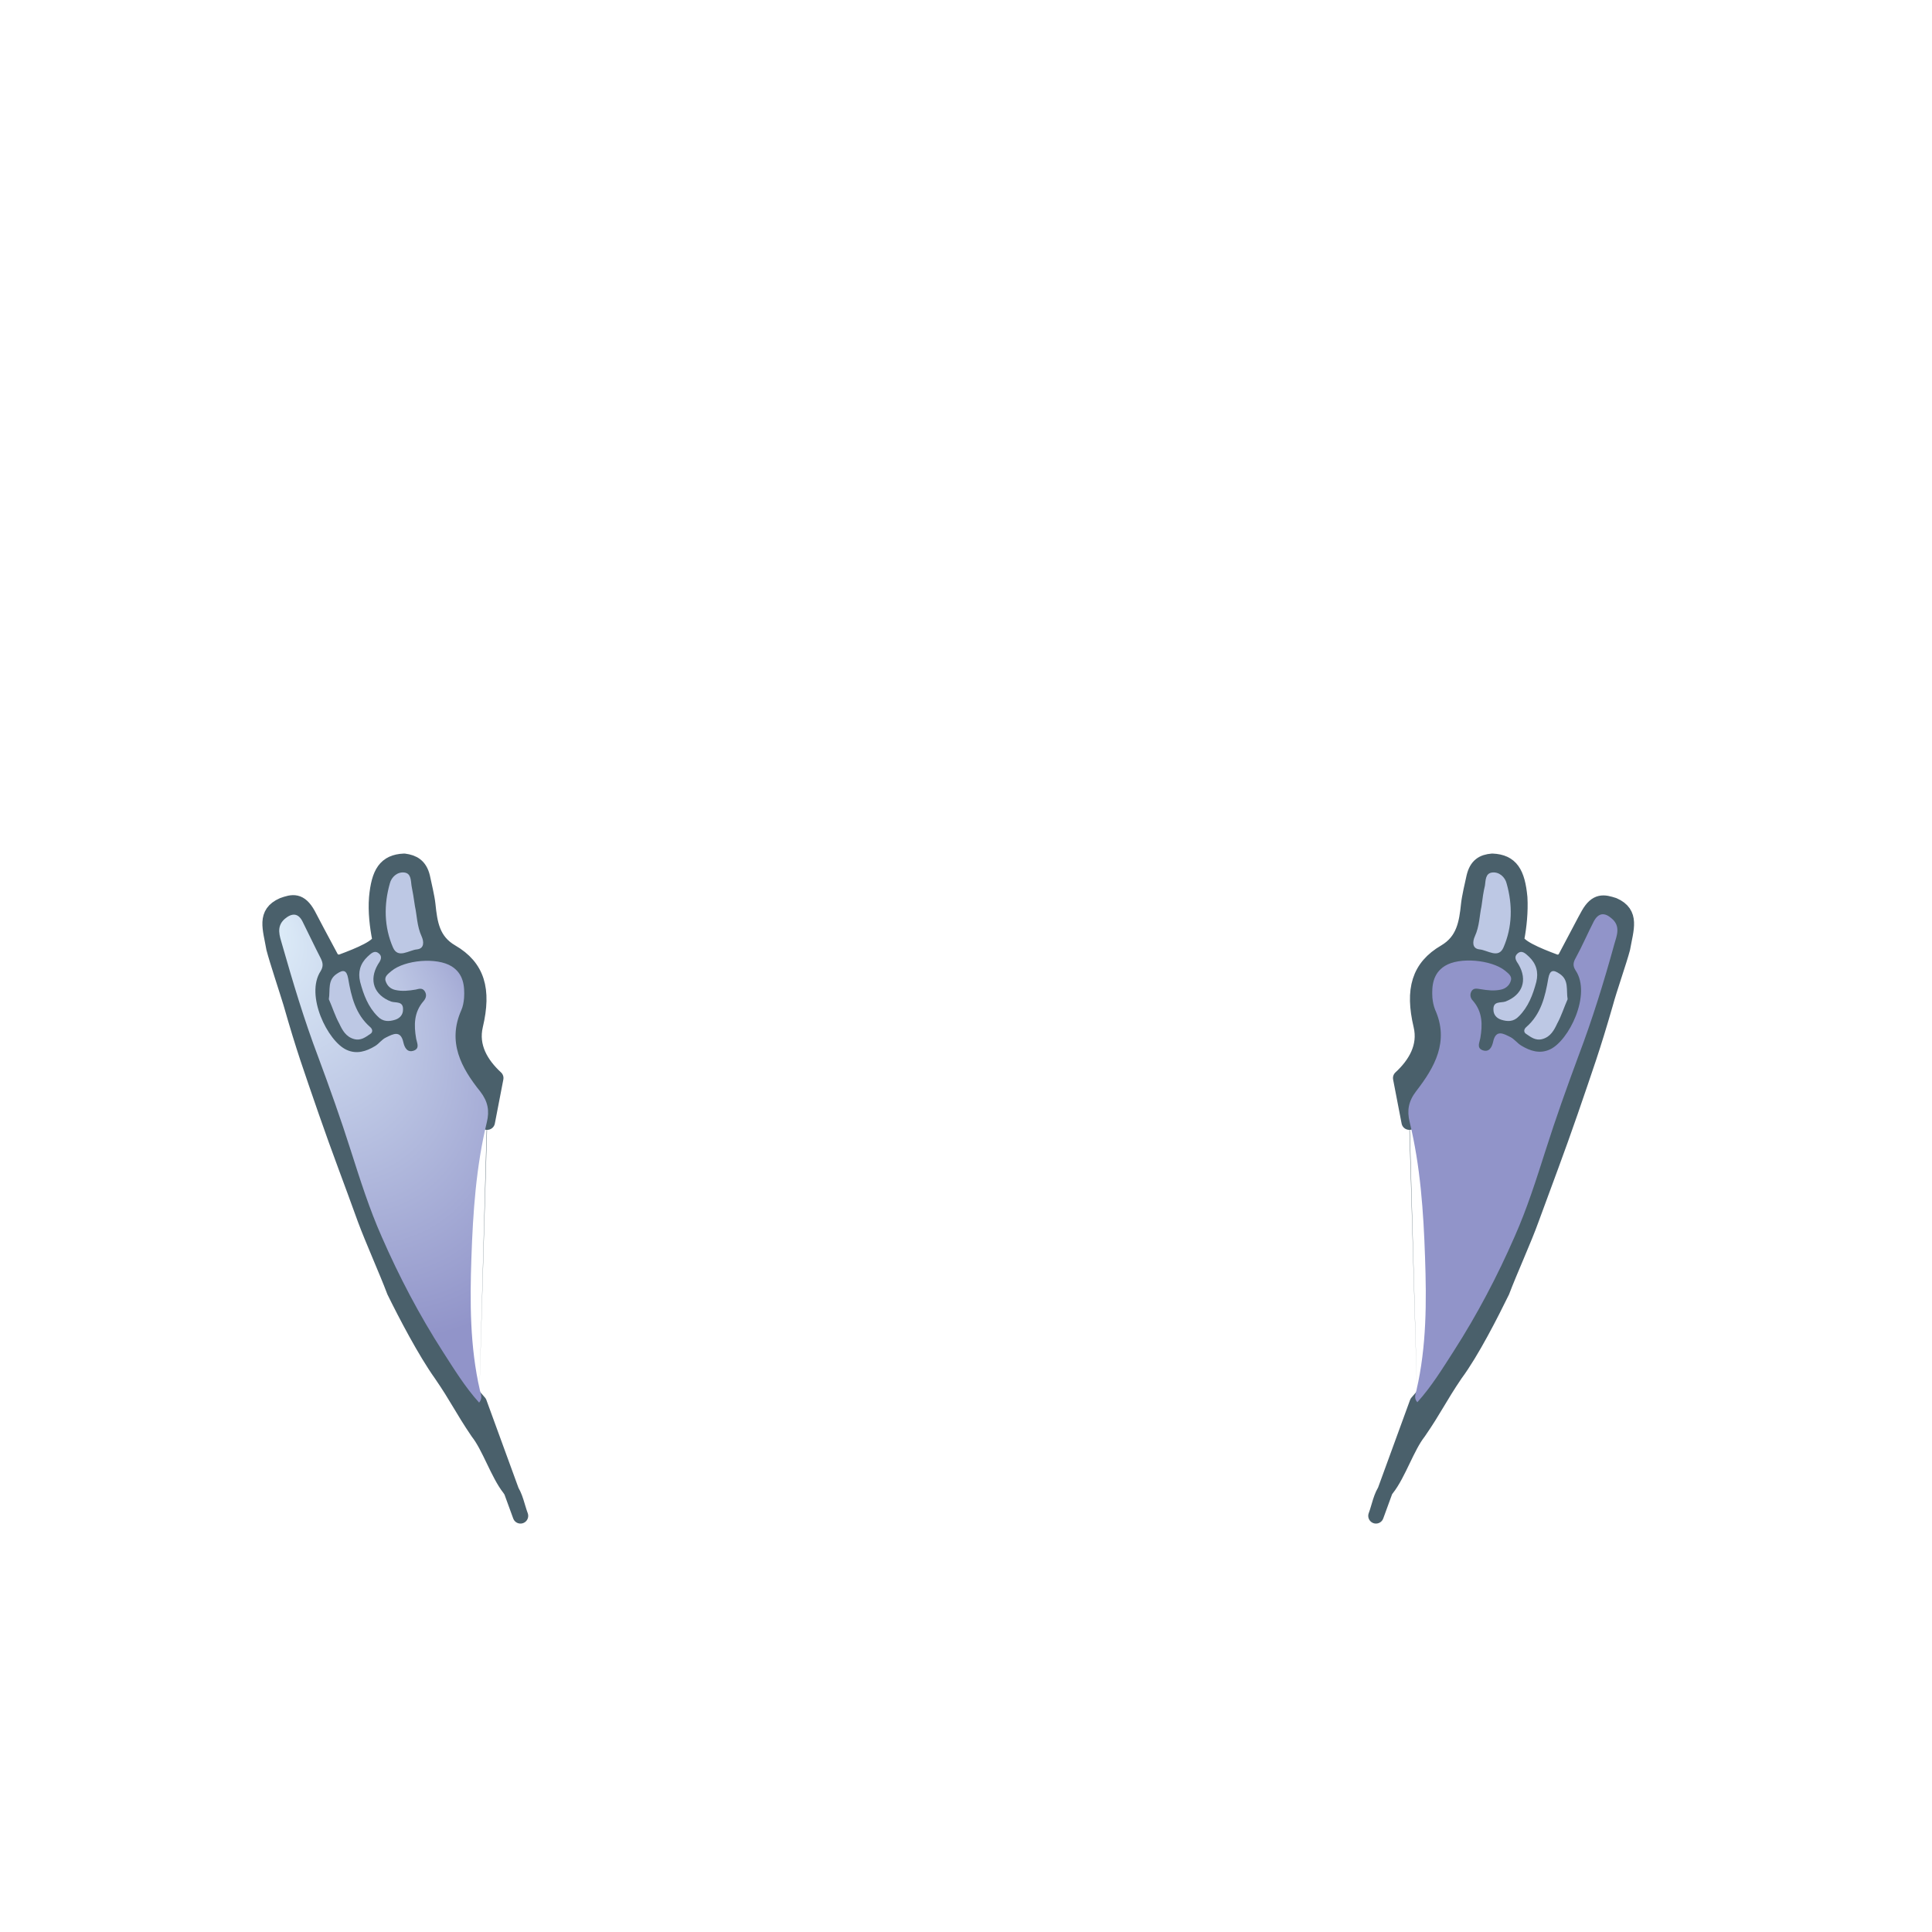 <?xml version="1.0" encoding="utf-8"?>
<!-- Generator: Adobe Illustrator 19.1.0, SVG Export Plug-In . SVG Version: 6.00 Build 0)  -->
<svg version="1.1" xmlns="http://www.w3.org/2000/svg" xmlns:xlink="http://www.w3.org/1999/xlink" x="0px" y="0px" width="500px"
	 height="500px" viewBox="0 0 500 500" style="enable-background:new 0 0 500 500;" xml:space="preserve">
<g id="Layer_3" style="display:none;">
	<path style="display:inline;fill:#CA000B;" d="M902.4-357.7c0.5-0.8,1.2-1,2.1-0.9l0,0c-0.4,0.8-1.1,1-1.9,1.1
		C902.5-357.6,902.4-357.7,902.4-357.7z"/>
	<path style="display:inline;fill:#CA000B;" d="M789.4-357.7c-0.3,0.3-0.6,0.7-1,1c0,0,0,0,0,0C788.8-357,789.1-357.3,789.4-357.7
		L789.4-357.7z"/>
	<path style="display:inline;fill:#CA000B;" d="M789.5-357.6c0.1-0.1,0.1-0.3,0.2-0.4C789.6-357.9,789.5-357.8,789.5-357.6
		C789.4-357.7,789.5-357.6,789.5-357.6z"/>
	<path style="display:inline;fill:#CA000B;" d="M904.5-358.7c0.1-0.1,0.3-0.3,0.4-0.4c0,0.1,0,0.2-0.1,0.3
		C904.7-358.8,904.6-358.7,904.5-358.7C904.5-358.7,904.5-358.7,904.5-358.7z"/>
	<g style="display:inline;">
		<path style="fill:#4A606B;stroke:#4A606C;stroke-width:4;stroke-miterlimit:10;" d="M150,336.7l-7.7,39.5c0,3.5-5.7,10.4-7.2,8.5
			c-3-3.8-8.4-10.1-11.5-14c-4.2-6.2-5.3-8.9-9.5-15c-4.2-5.9-9.2-15.5-12.1-21.4c-2-5.3-5.6-13.3-7.6-18.7
			c-3.6-10-6.6-17.7-10.1-27.8c-4-11.6-5.7-16.2-9.1-28.1c-1-3.3-3.6-11.1-4.4-14.2c-0.9-5.2-2.5-9,2.3-11.1
			c2.5-0.9,4.4-1.4,6.5,2.4c0.5,1,3.9,7.4,5.9,11.1c0.5,1,1.8,1.5,2.9,1.1c4.3-1.6,10.3-4,9.8-6c-0.6-3-1.1-7-0.8-10.6
			c0.6-6.4,2.3-9.2,7.1-9.4c2.3,0.3,4,1.2,4.7,4.1c0.4,1.9,1.2,5.2,1.4,7.1c0.5,4.8,1.1,9.4,6.1,12.3c6.7,3.9,8.4,9.7,6.2,19
			c-1.3,5.5,1.1,11,4.9,14.5l-1.8,10.5 M127.7,295c0.7-2.9-1.3-9.8-3.3-12.4c-4.8-6.2-8.6-12.9-4.9-21.1c0.4-1,0.6-2.1,0.7-3.1
			c0.2-3.2-0.2-6.3-3.2-8.2c-3.8-2.4-12.1-1.6-15.6,1.2c-0.8,0.7-1.9,1.4-1.5,2.6c0.3,1.1,1.2,2,2.5,2.3c1.8,0.4,3.5,0.2,5.3-0.1
			c0.8-0.1,1.7-0.4,2.3,0.4c0.6,0.9,0.4,1.9-0.3,2.6c-2.5,2.9-2.5,6.2-1.9,9.7c0.2,1.1,1,2.5-0.6,3.1c-1.7,0.6-2.4-0.8-2.7-2.1
			c-0.7-3.4-2.7-2.2-4.5-1.3c-1,0.5-1.8,1.6-2.8,2.2c-2.3,1.4-4.8,2.2-7.4,1c-4.9-2.2-10.8-14.2-6.7-20.4c0.8-1.2,0.7-2.1,0-3.3
			c-1.7-3.1-3.1-6.4-4.7-9.5c-1.2-2.2-2.8-2.3-4.6-0.7c-2.4,2-1.3,4.5-0.7,6.6c2.7,9.8,5.7,19.5,9.3,29c3,8.1,5.9,16.2,8.5,24.4
			c2.4,7.5,4.8,15.1,8,22.3c4.5,10.3,9.7,20.2,15.8,29.7c2.9,4.5,5.7,9.1,9.4,13.2 M107.4,234.8c-0.3-2.2-0.6-3.8-0.9-5.5
			c-0.3-1.3-0.1-3.2-1.9-3.4c-1.8-0.2-3.3,1.2-3.7,2.8c-1.6,5.6-1.5,11.3,0.8,16.6c1.3,3.1,4.2,0.8,6.2,0.5c2-0.2,1.8-2.1,1.2-3.4
			C107.9,239.8,107.9,237,107.4,234.8z M85.1,258.7c0.9,2.1,1.6,4.3,2.7,6.4c0.9,1.6,1.8,3.4,3.8,4c1.8,0.5,3-0.5,4.2-1.3
			c0.7-0.4,0.6-1.2,0-1.8c-3.8-3.3-4.9-7.9-5.7-12.6c-0.3-2.1-1.2-2.2-2.9-1.2C84.7,253.8,85.5,256.3,85.1,258.7z M93.2,254.3
			c0.9,3.3,2.1,6.4,4.6,9c1.4,1.5,2.9,1.4,4.6,0.9c1.2-0.4,2-1.3,2-2.6c0.1-2.2-1.9-1.6-3.1-2.1c-4.4-1.7-5.8-5.5-3.4-9.6
			c0.6-1,1.3-1.9,0.3-2.8c-1.3-1.2-2.2,0-3,0.8C93.2,249.6,92.6,251.8,93.2,254.3z"/>
		
			<radialGradient id="SVGID_1_" cx="1123.193" cy="310.982" r="104.595" fx="1018.785" fy="317.231" gradientTransform="matrix(0.56 0.829 0.658 -0.445 -715.78 -481.243)" gradientUnits="userSpaceOnUse">
			<stop  offset="0.11" style="stop-color:#DBEAF7"/>
			<stop  offset="0.728" style="stop-color:#898B8D"/>
		</radialGradient>
		<path style="fill:url(#SVGID_1_);" d="M124,363.1c-3.7-4.1-6.5-8.7-9.4-13.2c-6.1-9.5-11.3-19.4-15.8-29.7
			c-3.2-7.2-5.6-14.8-8-22.3c-2.6-8.2-5.5-16.3-8.5-24.4c-3.6-9.5-6.5-19.2-9.3-29c-0.6-2.1-1.6-4.6,0.7-6.6
			c1.9-1.6,3.5-1.5,4.6,0.7c1.6,3.2,3.1,6.4,4.7,9.5c0.6,1.2,0.7,2.1,0,3.3c-4.1,6.2,1.8,18.2,6.7,20.4c2.6,1.2,5.1,0.4,7.4-1
			c1-0.6,1.7-1.7,2.8-2.2c1.8-0.9,3.8-2,4.5,1.3c0.3,1.3,1,2.7,2.7,2.1c1.6-0.6,0.8-2,0.6-3.1c-0.6-3.5-0.6-6.8,1.9-9.7
			c0.7-0.8,0.9-1.7,0.3-2.6c-0.6-0.9-1.5-0.6-2.3-0.4c-1.8,0.3-3.5,0.5-5.3,0.1c-1.3-0.3-2.1-1.1-2.5-2.3c-0.4-1.2,0.7-1.9,1.5-2.6
			c3.5-2.9,11.8-3.6,15.6-1.2c3,1.9,3.4,5,3.2,8.2c-0.1,1.1-0.3,2.2-0.7,3.1c-3.7,8.3,0,15,4.9,21.1c2,2.6,2.4,5,1.7,7.9
			c-2.8,11.5,15.8,25.1,15.3,36.8c-0.4,11.4-19.7,21.3-17.2,32.6C124.4,360.9,125,361.9,124,363.1z"/>
		<path style="fill:#CCDADD;" d="M107.4,234.8c0.5,2.2,0.5,5.1,1.7,7.7c0.6,1.3,0.8,3.2-1.2,3.4c-2.1,0.2-4.9,2.5-6.2-0.5
			c-2.3-5.3-2.4-11-0.8-16.6c0.4-1.6,1.9-3,3.7-2.8c1.8,0.2,1.7,2,1.9,3.4C106.8,230.9,107.1,232.6,107.4,234.8z"/>
		<path style="fill:#CCDADD;" d="M85.1,258.7c0.4-2.4-0.4-5,2.1-6.6c1.6-1.1,2.5-1,2.9,1.2c0.8,4.7,1.9,9.3,5.7,12.6
			c0.7,0.6,0.7,1.4,0,1.8c-1.2,0.8-2.4,1.8-4.2,1.3c-2.1-0.6-3-2.3-3.8-4C86.7,263,86,260.8,85.1,258.7z"/>
		<path style="fill:#CCDADD;" d="M93.2,254.3c-0.6-2.5,0-4.7,1.9-6.5c0.8-0.7,1.8-1.9,3-0.8c1,0.9,0.3,1.9-0.3,2.8
			c-2.4,4.1-1,7.9,3.4,9.6c1.2,0.4,3.2-0.2,3.1,2.1c0,1.3-0.8,2.2-2,2.6c-1.6,0.5-3.2,0.6-4.6-0.9C95.3,260.7,94.1,257.6,93.2,254.3
			z"/>
	</g>
	<g style="display:inline;">
		<path style="fill:#4A606B;stroke:#4A606C;stroke-width:4;stroke-miterlimit:10;" d="M365.6,290.5l-1.8-10.5
			c3.8-3.5,6.2-9,4.9-14.5c-2.2-9.3-0.5-15.1,6.2-19c4.9-2.9,5.6-7.5,6.1-12.3c0.2-1.9,1-5.3,1.4-7.1c0.7-3,2.3-3.9,4.7-4.1
			c4.8,0.2,6.5,3,7.1,9.4c0.2,3.6-0.2,7.5-0.8,10.6c-0.4,2,5.5,4.4,9.8,6c1.1,0.4,2.3,0,2.9-1.1c2-3.7,5.3-10.1,5.9-11.1
			c2.1-3.7,4-3.2,6.5-2.4c4.8,2.1,3.2,6,2.3,11.1c-0.8,3.1-3.5,10.8-4.4,14.2c-3.4,11.8-5.1,16.4-9.1,28.1
			c-3.5,10.1-6.4,17.7-10.1,27.8c-1.9,5.3-5.6,13.4-7.6,18.7c-2.9,5.9-7.8,15.6-12.1,21.4c-4.2,6.2-5.3,8.9-9.5,15
			c-3,3.8-8.4,10.1-11.5,14c-1.5,1.9-7.2-5-7.2-8.5l-7.7-39.5 M367.6,363.1c3.7-4.1,6.5-8.7,9.4-13.2c6.1-9.5,11.3-19.4,15.8-29.7
			c3.2-7.2,5.6-14.8,8-22.3c2.6-8.2,5.5-16.3,8.5-24.4c3.6-9.5,6.5-19.2,9.3-29c0.6-2.1,1.6-4.6-0.7-6.6c-1.9-1.6-3.5-1.5-4.6,0.7
			c-1.6,3.2-3.1,6.4-4.7,9.5c-0.6,1.2-0.7,2.1,0,3.3c4.1,6.2-1.8,18.2-6.7,20.4c-2.6,1.2-5.1,0.4-7.4-1c-1-0.6-1.7-1.7-2.8-2.2
			c-1.8-0.9-3.8-2-4.5,1.3c-0.3,1.3-1,2.7-2.7,2.1c-1.6-0.6-0.8-2-0.6-3.1c0.6-3.5,0.6-6.8-1.9-9.7c-0.7-0.8-0.9-1.7-0.3-2.6
			c0.6-0.9,1.5-0.6,2.3-0.4c1.8,0.3,3.5,0.5,5.3,0.1c1.3-0.3,2.1-1.1,2.5-2.3c0.4-1.2-0.7-1.9-1.5-2.6c-3.5-2.9-11.8-3.6-15.6-1.2
			c-3,1.9-3.4,5-3.2,8.2c0.1,1.1,0.3,2.2,0.7,3.1c3.7,8.3,0,15-4.9,21.1c-2,2.6-4,9.5-3.3,12.4 M382.4,242.5
			c-0.6,1.3-0.8,3.2,1.2,3.4c2.1,0.2,4.9,2.5,6.2-0.5c2.3-5.3,2.4-11,0.8-16.6c-0.4-1.6-1.9-3-3.7-2.8c-1.8,0.2-1.7,2-1.9,3.4
			c-0.3,1.6-0.5,3.3-0.9,5.5C383.7,237,383.7,239.8,382.4,242.5z M404.4,252.1c-1.6-1.1-2.5-1-2.9,1.2c-0.8,4.7-1.9,9.3-5.7,12.6
			c-0.7,0.6-0.7,1.4,0,1.8c1.2,0.8,2.4,1.8,4.2,1.3c2.1-0.6,3-2.3,3.8-4c1.1-2.1,1.8-4.3,2.7-6.4
			C406.1,256.3,406.9,253.8,404.4,252.1z M396.5,247.8c-0.8-0.7-1.8-1.9-3-0.8c-1,0.9-0.3,1.9,0.3,2.8c2.4,4.1,1,7.9-3.4,9.6
			c-1.2,0.4-3.2-0.2-3.1,2.1c0,1.3,0.8,2.2,2,2.6c1.6,0.5,3.2,0.6,4.6-0.9c2.4-2.6,3.7-5.7,4.6-9
			C399.1,251.8,398.4,249.6,396.5,247.8z"/>
		
			<radialGradient id="SVGID_2_" cx="1394.943" cy="310.982" r="104.595" fx="1290.535" fy="317.231" gradientTransform="matrix(-0.56 0.829 -0.658 -0.445 1359.577 -706.377)" gradientUnits="userSpaceOnUse">
			<stop  offset="0.11" style="stop-color:#DBEAF7"/>
			<stop  offset="0.728" style="stop-color:#898B8D"/>
		</radialGradient>
		<path style="fill:url(#SVGID_2_);" d="M367.4,359.9c2.6-11.3-16.7-21.1-17.2-32.6c-0.4-11.8,18.1-25.3,15.3-36.8
			c-0.7-2.9-0.3-5.3,1.7-7.9c4.8-6.2,8.6-12.9,4.9-21.1c-0.4-1-0.6-2.1-0.7-3.1c-0.2-3.2,0.2-6.3,3.2-8.2c3.8-2.4,12.1-1.6,15.6,1.2
			c0.8,0.7,1.9,1.4,1.5,2.6c-0.3,1.1-1.2,2-2.5,2.3c-1.8,0.4-3.5,0.2-5.3-0.1c-0.8-0.1-1.7-0.4-2.3,0.4c-0.6,0.9-0.4,1.9,0.3,2.6
			c2.5,2.9,2.5,6.2,1.9,9.7c-0.2,1.1-1,2.5,0.6,3.1c1.7,0.6,2.4-0.8,2.7-2.1c0.7-3.4,2.7-2.2,4.5-1.3c1,0.5,1.8,1.6,2.8,2.2
			c2.3,1.4,4.8,2.2,7.4,1c4.9-2.2,10.8-14.2,6.7-20.4c-0.8-1.2-0.7-2.1,0-3.3c1.7-3.1,3.1-6.4,4.7-9.5c1.2-2.2,2.8-2.3,4.6-0.7
			c2.4,2,1.3,4.5,0.7,6.6c-2.7,9.8-5.7,19.5-9.3,29c-3,8.1-5.9,16.2-8.5,24.4c-2.4,7.5-4.8,15.1-8,22.3
			c-4.5,10.3-9.7,20.2-15.8,29.7c-2.9,4.5-5.7,9.1-9.4,13.2C366.6,361.9,367.2,360.9,367.4,359.9z"/>
		<path style="fill:#CCDADD;" d="M384.2,234.8c-0.5,2.2-0.5,5.1-1.7,7.7c-0.6,1.3-0.8,3.2,1.2,3.4c2.1,0.2,4.9,2.5,6.2-0.5
			c2.3-5.3,2.4-11,0.8-16.6c-0.4-1.6-1.9-3-3.7-2.8c-1.8,0.2-1.7,2-1.9,3.4C384.8,230.9,384.5,232.6,384.2,234.8z"/>
		<path style="fill:#CCDADD;" d="M406.5,258.7c-0.4-2.4,0.4-5-2.1-6.6c-1.6-1.1-2.5-1-2.9,1.2c-0.8,4.7-1.9,9.3-5.7,12.6
			c-0.7,0.6-0.7,1.4,0,1.8c1.2,0.8,2.4,1.8,4.2,1.3c2.1-0.6,3-2.3,3.8-4C404.9,263,405.6,260.8,406.5,258.7z"/>
		<path style="fill:#CCDADD;" d="M398.4,254.3c0.6-2.5,0-4.7-1.9-6.5c-0.8-0.7-1.8-1.9-3-0.8c-1,0.9-0.3,1.9,0.3,2.8
			c2.4,4.1,1,7.9-3.4,9.6c-1.2,0.4-3.2-0.2-3.1,2.1c0,1.3,0.8,2.2,2,2.6c1.6,0.5,3.2,0.6,4.6-0.9
			C396.3,260.7,397.5,257.6,398.4,254.3z"/>
	</g>
</g>
<g id="Layer_6" style="display:none;">
	<g style="display:inline;">
		<path style="fill:#941D1F;stroke:#941E1F;stroke-width:4;stroke-miterlimit:10;" d="M365.7,288.9l-2.2-11.4
			c3.8-3.5,6.6-8.1,5.3-13.6c-2.2-9.3-0.5-15.1,6.2-19c4.9-2.9,5.6-7.5,6.1-12.3c0.2-1.9,1-5.3,1.4-7.1c0.7-3,2.3-3.9,4.7-4.1
			c4.8,0.2,6.5,3,7.1,9.4c0.2,3.6-0.2,7.5-0.8,10.6c-0.4,2,5.5,4.4,9.8,6c1.1,0.4,2.3,0,2.9-1.1c2-3.7,5.3-10.1,5.9-11.1
			c2.1-3.7,4-3.2,6.5-2.4c4.8,2.1,3.2,6,2.3,11.1c-0.8,3.1-3.5,10.8-4.4,14.2c-3.4,11.8-5.1,16.4-9.1,28.1
			c-3.5,10.1-6.4,17.7-10.1,27.8c-1.9,5.3-5.6,13.4-7.6,18.7c-2.9,5.9-7.8,15.6-12.1,21.4c-4.2,6.2-5.3,8.9-9.5,15
			c-3,3.8-5.2,10.8-8.2,14.6c-1.5,1.9-1.9,4.7-2.8,7.1l10.7-29.3 M367.8,361.5c3.6-4.1,6.5-8.7,9.4-13.2
			c6.1-9.5,11.3-19.4,15.8-29.7c3.2-7.2,5.6-14.8,8-22.3c2.6-8.2,5.5-16.3,8.5-24.4c3.6-9.5,6.5-19.2,9.3-29
			c0.6-2.1,1.6-4.6-0.7-6.6c-1.9-1.6-3.5-1.5-4.6,0.7c-1.6,3.2-3.1,6.4-4.7,9.5c-0.6,1.2-0.7,2.1,0,3.3c4.1,6.2-1.8,18.2-6.7,20.4
			c-2.6,1.2-5.1,0.4-7.4-1c-1-0.6-1.7-1.7-2.8-2.2c-1.8-0.9-3.8-2-4.5,1.3c-0.3,1.3-1,2.7-2.7,2.1c-1.6-0.6-0.8-2-0.6-3.1
			c0.6-3.5,0.6-6.8-1.9-9.7c-0.7-0.8-0.9-1.7-0.3-2.6c0.6-0.9,1.5-0.6,2.3-0.4c1.8,0.3,3.5,0.5,5.3,0.1c1.3-0.3,2.1-1.1,2.5-2.3
			c0.4-1.2-0.7-1.9-1.5-2.6c-3.5-2.9-11.8-3.6-15.6-1.2c-3,1.9-3.4,5-3.2,8.2c0.1,1.1,0.3,2.2,0.7,3.1c3.7,8.3,0,15-4.9,21.1
			c-2,2.6-2.4,5-1.7,7.9 M382.6,240.9c-0.6,1.3-0.8,3.2,1.2,3.4c2.1,0.2,4.9,2.5,6.2-0.5c2.3-5.3,2.4-11,0.8-16.6
			c-0.4-1.6-1.9-3-3.7-2.8c-1.8,0.2-1.7,2-1.9,3.4c-0.3,1.6-0.5,3.3-0.9,5.5C383.8,235.4,383.9,238.2,382.6,240.9z M404.6,250.5
			c-1.6-1.1-2.5-1-2.9,1.2c-0.8,4.7-1.9,9.3-5.7,12.6c-0.7,0.6-0.7,1.4,0,1.8c1.2,0.8,2.4,1.8,4.2,1.3c2.1-0.6,3-2.3,3.8-4
			c1.1-2.1,1.8-4.3,2.7-6.4C406.3,254.7,407,252.1,404.6,250.5z M396.7,246.2c-0.8-0.7-1.8-1.9-3-0.8c-1,0.9-0.3,1.9,0.3,2.8
			c2.4,4.1,1,7.9-3.4,9.6c-1.2,0.4-3.2-0.2-3.1,2.1c0,1.3,0.8,2.2,2,2.6c1.6,0.5,3.2,0.6,4.6-0.9c2.4-2.6,3.7-5.7,4.6-9
			C399.2,250.2,398.6,248,396.7,246.2z"/>
		
			<radialGradient id="SVGID_3_" cx="156.191" cy="309.366" r="95.426" fx="60.936" fy="315.068" gradientTransform="matrix(0.36 -0.933 0.741 0.286 98.436 366.729)" gradientUnits="userSpaceOnUse">
			<stop  offset="0.425" style="stop-color:#D82B28"/>
			<stop  offset="1" style="stop-color:#E2503F"/>
		</radialGradient>
		<path style="fill:url(#SVGID_3_);" d="M367.6,358.3c2.6-11.3,2.6-22.8,2.2-34.3c-0.4-11.8-1.2-23.6-4-35.1
			c-0.7-2.9-0.3-5.3,1.7-7.9c4.8-6.2,8.6-12.9,4.9-21.1c-0.4-1-0.6-2.1-0.7-3.1c-0.2-3.2,0.2-6.3,3.2-8.2c3.8-2.4,12.1-1.6,15.6,1.2
			c0.8,0.7,1.9,1.4,1.5,2.6c-0.3,1.1-1.2,2-2.5,2.3c-1.8,0.4-3.5,0.2-5.3-0.1c-0.8-0.1-1.7-0.4-2.3,0.4c-0.6,0.9-0.4,1.9,0.3,2.6
			c2.5,2.9,2.5,6.2,1.9,9.7c-0.2,1.1-1,2.5,0.6,3.1c1.7,0.6,2.4-0.8,2.7-2.1c0.7-3.4,2.7-2.2,4.5-1.3c1,0.5,1.8,1.6,2.8,2.2
			c2.3,1.4,4.8,2.2,7.4,1c4.9-2.2,10.8-14.2,6.7-20.4c-0.8-1.2-0.7-2.1,0-3.3c1.7-3.1,3.1-6.4,4.7-9.5c1.2-2.2,2.8-2.3,4.6-0.7
			c2.4,2,1.3,4.5,0.7,6.6c-2.7,9.8-5.7,19.5-9.3,29c-3,8.1-5.9,16.2-8.5,24.4c-2.4,7.5-4.8,15.1-8,22.3
			c-4.5,10.3-9.7,20.2-15.8,29.7c-2.9,4.5-5.7,9.1-9.4,13.2C366.8,360.3,367.4,359.2,367.6,358.3z"/>
		<path style="fill:#E4513F;" d="M384.4,233.2c-0.5,2.2-0.5,5.1-1.7,7.7c-0.6,1.3-0.8,3.2,1.2,3.4c2.1,0.2,4.9,2.5,6.2-0.5
			c2.3-5.3,2.4-11,0.8-16.6c-0.4-1.6-1.9-3-3.7-2.8c-1.8,0.2-1.7,2-1.9,3.4C384.9,229.3,384.7,231,384.4,233.2z"/>
		<path style="fill:#E4513F;" d="M406.7,257.1c-0.4-2.4,0.4-5-2.1-6.6c-1.6-1.1-2.5-1-2.9,1.2c-0.8,4.7-1.9,9.3-5.7,12.6
			c-0.7,0.6-0.7,1.4,0,1.8c1.2,0.8,2.4,1.8,4.2,1.3c2.1-0.6,3-2.3,3.8-4C405.1,261.4,405.8,259.2,406.7,257.1z"/>
		<path style="fill:#E4513F;" d="M398.6,252.7c0.6-2.5,0-4.7-1.9-6.5c-0.8-0.7-1.8-1.9-3-0.8c-1,0.9-0.3,1.9,0.3,2.8
			c2.4,4.1,1,7.9-3.4,9.6c-1.2,0.4-3.2-0.2-3.1,2.1c0,1.3,0.8,2.2,2,2.6c1.6,0.5,3.2,0.6,4.6-0.9C396.5,259.1,397.7,256,398.6,252.7
			z"/>
	</g>
</g>
<g id="Layer_7" style="display:none;">
	<g style="display:inline;">
		<path style="fill:#4A606B;stroke:#4A606B;stroke-width:4;stroke-linecap:round;stroke-linejoin:round;stroke-miterlimit:10;" d="
			M124,363l10.7,29.3c-0.9-2.4-1.3-5.1-2.8-7.1c-3-3.8-5.2-10.8-8.2-14.6c-4.2-6.2-5.3-8.9-9.5-15c-4.2-5.9-9.2-15.5-12.1-21.4
			c-2-5.3-5.6-13.3-7.6-18.7c-3.6-10-6.6-17.7-10.1-27.8c-4-11.6-5.7-16.2-9.1-28.1c-1-3.3-3.6-11.1-4.4-14.2
			c-0.9-5.2-2.5-9,2.3-11.1c2.5-0.9,4.4-1.4,6.5,2.4c0.5,1,3.9,7.4,5.9,11.1c0.5,1,1.8,1.5,2.9,1.1c4.3-1.6,10.3-4,9.8-6
			c-0.6-3-1.1-7-0.8-10.6c0.6-6.4,2.3-9.2,7.1-9.4c2.3,0.3,4,1.2,4.7,4.1c0.4,1.9,1.2,5.2,1.4,7.1c0.5,4.8,1.1,9.4,6.1,12.3
			c6.7,3.9,8.4,9.7,6.2,19c-1.3,5.5,1.5,10.1,5.3,13.6l-2.2,11.4 M126,290.4c0.7-2.9,0.3-5.3-1.7-7.9c-4.8-6.2-8.6-12.9-4.9-21.1
			c0.4-1,0.6-2.1,0.7-3.1c0.2-3.2-0.2-6.3-3.2-8.2c-3.8-2.4-12.1-1.6-15.6,1.2c-0.8,0.7-1.9,1.4-1.5,2.6c0.3,1.1,1.2,2,2.5,2.3
			c1.8,0.4,3.5,0.2,5.3-0.1c0.8-0.1,1.7-0.4,2.3,0.4c0.6,0.9,0.4,1.9-0.3,2.6c-2.5,2.9-2.5,6.2-1.9,9.7c0.2,1.1,1,2.5-0.6,3.1
			c-1.7,0.6-2.4-0.8-2.7-2.1c-0.7-3.4-2.7-2.2-4.5-1.3c-1,0.5-1.8,1.6-2.8,2.2c-2.3,1.4-4.8,2.2-7.4,1c-4.9-2.2-10.8-14.2-6.7-20.4
			c0.8-1.2,0.7-2.1,0-3.3c-1.7-3.1-3.1-6.4-4.7-9.5c-1.2-2.2-2.8-2.3-4.6-0.7c-2.4,2-1.3,4.5-0.7,6.6c2.7,9.8,5.7,19.5,9.3,29
			c3,8.1,5.9,16.2,8.5,24.4c2.4,7.5,4.8,15.1,8,22.3c4.5,10.3,9.7,20.2,15.8,29.7c2.9,4.5,5.7,9.1,9.4,13.2 M107.4,234.6
			c-0.3-2.2-0.6-3.8-0.9-5.5c-0.3-1.3-0.1-3.2-1.9-3.4c-1.8-0.2-3.3,1.2-3.7,2.8c-1.6,5.6-1.5,11.3,0.8,16.6
			c1.3,3.1,4.2,0.8,6.2,0.5c2-0.2,1.8-2.1,1.2-3.4C107.9,239.7,107.9,236.8,107.4,234.6z M85.1,258.6c0.9,2.1,1.6,4.3,2.7,6.4
			c0.9,1.6,1.8,3.4,3.8,4c1.8,0.5,3-0.5,4.2-1.3c0.7-0.4,0.6-1.2,0-1.8c-3.8-3.3-4.9-7.9-5.7-12.6c-0.3-2.1-1.2-2.2-2.9-1.2
			C84.7,253.6,85.5,256.1,85.1,258.6z M93.2,254.1c0.9,3.3,2.1,6.4,4.6,9c1.4,1.5,2.9,1.4,4.6,0.9c1.2-0.4,2-1.3,2-2.6
			c0.1-2.2-1.9-1.6-3.1-2.1c-4.4-1.7-5.8-5.5-3.4-9.6c0.6-1,1.3-1.9,0.3-2.8c-1.3-1.2-2.2,0-3,0.8C93.2,249.4,92.6,251.6,93.2,254.1
			z"/>
		
			<radialGradient id="SVGID_4_" cx="1133.083" cy="310.81" r="95.426" fx="1037.828" fy="316.511" gradientTransform="matrix(0.56 0.829 0.658 -0.445 -731.096 -489.686)" gradientUnits="userSpaceOnUse">
			<stop  offset="0.123" style="stop-color:#EBF7FD"/>
			<stop  offset="0.718" style="stop-color:#48C7F4"/>
		</radialGradient>
		<path style="fill:url(#SVGID_4_);" d="M124,363c-3.7-4.1-6.5-8.7-9.4-13.2c-6.1-9.5-11.3-19.4-15.8-29.7c-3.2-7.2-5.6-14.8-8-22.3
			c-2.6-8.2-5.5-16.3-8.5-24.4c-3.6-9.5-6.5-19.2-9.3-29c-0.6-2.1-1.6-4.6,0.7-6.6c1.9-1.6,3.5-1.5,4.6,0.7c1.6,3.2,3.1,6.4,4.7,9.5
			c0.6,1.2,0.7,2.1,0,3.3c-4.1,6.2,1.8,18.2,6.7,20.4c2.6,1.2,5.1,0.4,7.4-1c1-0.6,1.7-1.7,2.8-2.2c1.8-0.9,3.8-2,4.5,1.3
			c0.3,1.3,1,2.7,2.7,2.1c1.6-0.6,0.8-2,0.6-3.1c-0.6-3.5-0.6-6.8,1.9-9.7c0.7-0.8,0.9-1.7,0.3-2.6c-0.6-0.9-1.5-0.6-2.3-0.4
			c-1.8,0.3-3.5,0.5-5.3,0.1c-1.3-0.3-2.1-1.1-2.5-2.3c-0.4-1.2,0.7-1.9,1.5-2.6c3.5-2.9,11.8-3.6,15.6-1.2c3,1.9,3.4,5,3.2,8.2
			c-0.1,1.1-0.3,2.2-0.7,3.1c-3.7,8.3,0,15,4.9,21.1c2,2.6,2.4,5,1.7,7.9c-2.8,11.5-3.6,23.4-4,35.1c-0.4,11.4-0.4,23,2.2,34.3
			C124.4,360.7,125,361.8,124,363z"/>
		<path style="fill:#C9EAF7;" d="M107.4,234.6c0.5,2.2,0.5,5.1,1.7,7.7c0.6,1.3,0.8,3.2-1.2,3.4c-2.1,0.2-4.9,2.5-6.2-0.5
			c-2.3-5.3-2.4-11-0.8-16.6c0.4-1.6,1.9-3,3.7-2.8c1.8,0.2,1.7,2,1.9,3.4C106.8,230.8,107.1,232.4,107.4,234.6z"/>
		<path style="fill:#C9EAF7;" d="M85.1,258.6c0.4-2.4-0.4-5,2.1-6.6c1.6-1.1,2.5-1,2.9,1.2c0.8,4.7,1.9,9.3,5.7,12.6
			c0.7,0.6,0.7,1.4,0,1.8c-1.2,0.8-2.4,1.8-4.2,1.3c-2.1-0.6-3-2.3-3.8-4C86.7,262.9,86,260.6,85.1,258.6z"/>
		<path style="fill:#C9EAF7;" d="M93.2,254.1c-0.6-2.5,0-4.7,1.9-6.5c0.8-0.7,1.8-1.9,3-0.8c1,0.9,0.3,1.9-0.3,2.8
			c-2.4,4.1-1,7.9,3.4,9.6c1.2,0.4,3.2-0.2,3.1,2.1c0,1.3-0.8,2.2-2,2.6c-1.6,0.5-3.2,0.6-4.6-0.9C95.3,260.6,94.1,257.5,93.2,254.1
			z"/>
	</g>
	<g style="display:inline;">
		<path style="fill:#4A606B;stroke:#4A606B;stroke-width:4;stroke-linecap:round;stroke-linejoin:round;stroke-miterlimit:10;" d="
			M365.5,290.4l-2.2-11.4c3.8-3.5,6.6-8.1,5.3-13.6c-2.2-9.3-0.5-15.1,6.2-19c4.9-2.9,5.6-7.5,6.1-12.3c0.2-1.9,1-5.3,1.4-7.1
			c0.7-3,2.3-3.9,4.7-4.1c4.8,0.2,6.5,3,7.1,9.4c0.2,3.6-0.2,7.5-0.8,10.6c-0.4,2,5.5,4.4,9.8,6c1.1,0.4,2.3,0,2.9-1.1
			c2-3.7,5.3-10.1,5.9-11.1c2.1-3.7,4-3.2,6.5-2.4c4.8,2.1,3.2,6,2.3,11.1c-0.8,3.1-3.5,10.8-4.4,14.2c-3.4,11.8-5.1,16.4-9.1,28.1
			c-3.5,10.1-6.4,17.7-10.1,27.8c-1.9,5.3-5.6,13.4-7.6,18.7c-2.9,5.9-7.8,15.6-12.1,21.4c-4.2,6.2-5.3,8.9-9.5,15
			c-3,3.8-5.2,10.8-8.2,14.6c-1.5,1.9-1.9,4.7-2.8,7.1l10.7-29.3 M367.5,363c3.7-4.1,6.5-8.7,9.4-13.2c6.1-9.5,11.3-19.4,15.8-29.7
			c3.2-7.2,5.6-14.8,8-22.3c2.6-8.2,5.5-16.3,8.5-24.4c3.6-9.5,6.5-19.2,9.3-29c0.6-2.1,1.6-4.6-0.7-6.6c-1.9-1.6-3.5-1.5-4.6,0.7
			c-1.6,3.2-3.1,6.4-4.7,9.5c-0.6,1.2-0.7,2.1,0,3.3c4.1,6.2-1.8,18.2-6.7,20.4c-2.6,1.2-5.1,0.4-7.4-1c-1-0.6-1.7-1.7-2.8-2.2
			c-1.8-0.9-3.8-2-4.5,1.3c-0.3,1.3-1,2.7-2.7,2.1c-1.6-0.6-0.8-2-0.6-3.1c0.6-3.5,0.6-6.8-1.9-9.7c-0.7-0.8-0.9-1.7-0.3-2.6
			c0.6-0.9,1.5-0.6,2.3-0.4c1.8,0.3,3.5,0.5,5.3,0.1c1.3-0.3,2.1-1.1,2.5-2.3c0.4-1.2-0.7-1.9-1.5-2.6c-3.5-2.9-11.8-3.6-15.6-1.2
			c-3,1.9-3.4,5-3.2,8.2c0.1,1.1,0.3,2.2,0.7,3.1c3.7,8.3,0,15-4.9,21.1c-2,2.6-2.4,5-1.7,7.9 M382.3,242.3
			c-0.6,1.3-0.8,3.2,1.2,3.4c2.1,0.2,4.9,2.5,6.2-0.5c2.3-5.3,2.4-11,0.8-16.6c-0.4-1.6-1.9-3-3.7-2.8c-1.8,0.2-1.7,2-1.9,3.4
			c-0.3,1.6-0.5,3.3-0.9,5.5C383.5,236.8,383.6,239.7,382.3,242.3z M404.3,252c-1.6-1.1-2.5-1-2.9,1.2c-0.8,4.7-1.9,9.3-5.7,12.6
			c-0.7,0.6-0.7,1.4,0,1.8c1.2,0.8,2.4,1.8,4.2,1.3c2.1-0.6,3-2.3,3.8-4c1.1-2.1,1.8-4.3,2.7-6.4C406,256.1,406.7,253.6,404.3,252z
			 M396.4,247.7c-0.8-0.7-1.8-1.9-3-0.8c-1,0.9-0.3,1.9,0.3,2.8c2.4,4.1,1,7.9-3.4,9.6c-1.2,0.4-3.2-0.2-3.1,2.1
			c0,1.3,0.8,2.2,2,2.6c1.6,0.5,3.2,0.6,4.6-0.9c2.4-2.6,3.7-5.7,4.6-9C398.9,251.6,398.3,249.4,396.4,247.7z"/>
		
			<radialGradient id="SVGID_5_" cx="1420.03" cy="310.81" r="95.426" fx="1324.775" fy="316.511" gradientTransform="matrix(-0.56 0.829 -0.658 -0.445 1383.288 -727.41)" gradientUnits="userSpaceOnUse">
			<stop  offset="0.123" style="stop-color:#EBF7FD"/>
			<stop  offset="0.718" style="stop-color:#48C7F4"/>
		</radialGradient>
		<path style="fill:url(#SVGID_5_);" d="M367.3,359.7c2.6-11.3,2.6-22.8,2.2-34.3c-0.4-11.8-1.2-23.6-4-35.1
			c-0.7-2.9-0.3-5.3,1.7-7.9c4.8-6.2,8.6-12.9,4.9-21.1c-0.4-1-0.6-2.1-0.7-3.1c-0.2-3.2,0.2-6.3,3.2-8.2c3.8-2.4,12.1-1.6,15.6,1.2
			c0.8,0.7,1.9,1.4,1.5,2.6c-0.3,1.1-1.2,2-2.5,2.3c-1.8,0.4-3.5,0.2-5.3-0.1c-0.8-0.1-1.7-0.4-2.3,0.4c-0.6,0.9-0.4,1.9,0.3,2.6
			c2.5,2.9,2.5,6.2,1.9,9.7c-0.2,1.1-1,2.5,0.6,3.1c1.7,0.6,2.4-0.8,2.7-2.1c0.7-3.4,2.7-2.2,4.5-1.3c1,0.5,1.8,1.6,2.8,2.2
			c2.3,1.4,4.8,2.2,7.4,1c4.9-2.2,10.8-14.2,6.7-20.4c-0.8-1.2-0.7-2.1,0-3.3c1.7-3.1,3.1-6.4,4.7-9.5c1.2-2.2,2.8-2.3,4.6-0.7
			c2.4,2,1.3,4.5,0.7,6.6c-2.7,9.8-5.7,19.5-9.3,29c-3,8.1-5.9,16.2-8.5,24.4c-2.4,7.5-4.8,15.1-8,22.3
			c-4.5,10.3-9.7,20.2-15.8,29.7c-2.9,4.5-5.7,9.1-9.4,13.2C366.5,361.8,367.1,360.7,367.3,359.7z"/>
		<path style="fill:#C9EAF7;" d="M384.1,234.6c-0.5,2.2-0.5,5.1-1.7,7.7c-0.6,1.3-0.8,3.2,1.2,3.4c2.1,0.2,4.9,2.5,6.2-0.5
			c2.3-5.3,2.4-11,0.8-16.6c-0.4-1.6-1.9-3-3.7-2.8c-1.8,0.2-1.7,2-1.9,3.4C384.6,230.8,384.4,232.4,384.1,234.6z"/>
		<path style="fill:#C9EAF7;" d="M406.4,258.6c-0.4-2.4,0.4-5-2.1-6.6c-1.6-1.1-2.5-1-2.9,1.2c-0.8,4.7-1.9,9.3-5.7,12.6
			c-0.7,0.6-0.7,1.4,0,1.8c1.2,0.8,2.4,1.8,4.2,1.3c2.1-0.6,3-2.3,3.8-4C404.8,262.9,405.5,260.6,406.4,258.6z"/>
		<path style="fill:#C9EAF7;" d="M398.3,254.1c0.6-2.5,0-4.7-1.9-6.5c-0.8-0.7-1.8-1.9-3-0.8c-1,0.9-0.3,1.9,0.3,2.8
			c2.4,4.1,1,7.9-3.4,9.6c-1.2,0.4-3.2-0.2-3.1,2.1c0,1.3,0.8,2.2,2,2.6c1.6,0.5,3.2,0.6,4.6-0.9
			C396.2,260.6,397.4,257.5,398.3,254.1z"/>
	</g>
</g>
<g id="Layer_8">
	<g>
		<path style="fill:#4A606B;stroke:#4A606B;stroke-width:4;stroke-linecap:round;stroke-linejoin:round;stroke-miterlimit:10;" d="
			M124,363l10.7,29.3c-0.9-2.4-1.3-5.1-2.8-7.1c-3-3.8-5.2-10.8-8.2-14.6c-4.2-6.2-5.3-8.9-9.5-15c-4.2-5.9-9.2-15.5-12.1-21.4
			c-2-5.3-5.6-13.3-7.6-18.7c-3.6-10-6.6-17.7-10.1-27.8c-4-11.6-5.7-16.2-9.1-28.1c-1-3.3-3.6-11.1-4.4-14.2
			c-0.9-5.2-2.5-9,2.3-11.1c2.5-0.9,4.4-1.4,6.5,2.4c0.5,1,3.9,7.4,5.9,11.1c0.5,1,1.8,1.5,2.9,1.1c4.3-1.6,10.3-4,9.8-6
			c-0.6-3-1.1-7-0.8-10.6c0.6-6.4,2.3-9.2,7.1-9.4c2.3,0.3,4,1.2,4.7,4.1c0.4,1.9,1.2,5.2,1.4,7.1c0.5,4.8,1.1,9.4,6.1,12.3
			c6.7,3.9,8.4,9.7,6.2,19c-1.3,5.5,1.5,10.1,5.3,13.6l-2.2,11.4 M126,290.4c0.7-2.9,0.3-5.3-1.7-7.9c-4.8-6.2-8.6-12.9-4.9-21.1
			c0.4-1,0.6-2.1,0.7-3.1c0.2-3.2-0.2-6.3-3.2-8.2c-3.8-2.4-12.1-1.6-15.6,1.2c-0.8,0.7-1.9,1.4-1.5,2.6c0.3,1.1,1.2,2,2.5,2.3
			c1.8,0.4,3.5,0.2,5.3-0.1c0.8-0.1,1.7-0.4,2.3,0.4c0.6,0.9,0.4,1.9-0.3,2.6c-2.5,2.9-2.5,6.2-1.9,9.7c0.2,1.1,1,2.5-0.6,3.1
			c-1.7,0.6-2.4-0.8-2.7-2.1c-0.7-3.4-2.7-2.2-4.5-1.3c-1,0.5-1.8,1.6-2.8,2.2c-2.3,1.4-4.8,2.2-7.4,1c-4.9-2.2-10.8-14.2-6.7-20.4
			c0.8-1.2,0.7-2.1,0-3.3c-1.7-3.1-3.1-6.4-4.7-9.5c-1.2-2.2-2.8-2.3-4.6-0.7c-2.4,2-1.3,4.5-0.7,6.6c2.7,9.8,5.7,19.5,9.3,29
			c3,8.1,5.9,16.2,8.5,24.4c2.4,7.5,4.8,15.1,8,22.3c4.5,10.3,9.7,20.2,15.8,29.7c2.9,4.5,5.7,9.1,9.4,13.2 M107.4,234.6
			c-0.3-2.2-0.6-3.8-0.9-5.5c-0.3-1.3-0.1-3.2-1.9-3.4c-1.8-0.2-3.3,1.2-3.7,2.8c-1.6,5.6-1.5,11.3,0.8,16.6
			c1.3,3.1,4.2,0.8,6.2,0.5c2-0.2,1.8-2.1,1.2-3.4C107.9,239.7,107.9,236.8,107.4,234.6z M85.1,258.6c0.9,2.1,1.6,4.3,2.7,6.4
			c0.9,1.6,1.8,3.4,3.8,4c1.8,0.5,3-0.5,4.2-1.3c0.7-0.4,0.6-1.2,0-1.8c-3.8-3.3-4.9-7.9-5.7-12.6c-0.3-2.1-1.2-2.2-2.9-1.2
			C84.7,253.6,85.5,256.1,85.1,258.6z M93.2,254.1c0.9,3.3,2.1,6.4,4.6,9c1.4,1.5,2.9,1.4,4.6,0.9c1.2-0.4,2-1.3,2-2.6
			c0.1-2.2-1.9-1.6-3.1-2.1c-4.4-1.7-5.8-5.5-3.4-9.6c0.6-1,1.3-1.9,0.3-2.8c-1.3-1.2-2.2,0-3,0.8C93.2,249.4,92.6,251.6,93.2,254.1
			z"/>
		
			<radialGradient id="SVGID_6_" cx="1133.083" cy="310.81" r="95.426" fx="1037.828" fy="316.511" gradientTransform="matrix(0.56 0.829 0.658 -0.445 -731.097 -489.686)" gradientUnits="userSpaceOnUse">
			<stop  offset="0.11" style="stop-color:#DBEAF7"/>
			<stop  offset="0.681" style="stop-color:#9194C9"/>
		</radialGradient>
		<path style="fill:url(#SVGID_6_);" d="M124,363c-3.7-4.1-6.5-8.7-9.4-13.2c-6.1-9.5-11.3-19.4-15.8-29.7c-3.2-7.2-5.6-14.8-8-22.3
			c-2.6-8.2-5.5-16.3-8.5-24.4c-3.6-9.5-6.5-19.2-9.3-29c-0.6-2.1-1.6-4.6,0.7-6.6c1.9-1.6,3.5-1.5,4.6,0.7c1.6,3.2,3.1,6.4,4.7,9.5
			c0.6,1.2,0.7,2.1,0,3.3c-4.1,6.2,1.8,18.2,6.7,20.4c2.6,1.2,5.1,0.4,7.4-1c1-0.6,1.7-1.7,2.8-2.2c1.8-0.9,3.8-2,4.5,1.3
			c0.3,1.3,1,2.7,2.7,2.1c1.6-0.6,0.8-2,0.6-3.1c-0.6-3.5-0.6-6.8,1.9-9.7c0.7-0.8,0.9-1.7,0.3-2.6c-0.6-0.9-1.5-0.6-2.3-0.4
			c-1.8,0.3-3.5,0.5-5.3,0.1c-1.3-0.3-2.1-1.1-2.5-2.3c-0.4-1.2,0.7-1.9,1.5-2.6c3.5-2.9,11.8-3.6,15.6-1.2c3,1.9,3.4,5,3.2,8.2
			c-0.1,1.1-0.3,2.2-0.7,3.1c-3.7,8.3,0,15,4.9,21.1c2,2.6,2.4,5,1.7,7.9c-2.8,11.5-3.6,23.4-4,35.1c-0.4,11.4-0.4,23,2.2,34.3
			C124.4,360.7,125,361.8,124,363z"/>
		<path style="fill:#BDC8E4;" d="M107.4,234.6c0.5,2.2,0.5,5.1,1.7,7.7c0.6,1.3,0.8,3.2-1.2,3.4c-2.1,0.2-4.9,2.5-6.2-0.5
			c-2.3-5.3-2.4-11-0.8-16.6c0.4-1.6,1.9-3,3.7-2.8c1.8,0.2,1.7,2,1.9,3.4C106.8,230.8,107.1,232.4,107.4,234.6z"/>
		<path style="fill:#BDC8E4;" d="M85.1,258.6c0.4-2.4-0.4-5,2.1-6.6c1.6-1.1,2.5-1,2.9,1.2c0.8,4.7,1.9,9.3,5.7,12.6
			c0.7,0.6,0.7,1.4,0,1.8c-1.2,0.8-2.4,1.8-4.2,1.3c-2.1-0.6-3-2.3-3.8-4C86.7,262.9,86,260.6,85.1,258.6z"/>
		<path style="fill:#BDC8E4;" d="M93.2,254.1c-0.6-2.5,0-4.7,1.9-6.5c0.8-0.7,1.8-1.9,3-0.8c1,0.9,0.3,1.9-0.3,2.8
			c-2.4,4.1-1,7.9,3.4,9.6c1.2,0.4,3.2-0.2,3.1,2.1c0,1.3-0.8,2.2-2,2.6c-1.6,0.5-3.2,0.6-4.6-0.9C95.3,260.6,94.1,257.5,93.2,254.1
			z"/>
	</g>
	<g>
		<path style="fill:#4A606B;stroke:#4A606B;stroke-width:4;stroke-linecap:round;stroke-linejoin:round;stroke-miterlimit:10;" d="
			M364.7,290.4l-2.2-11.4c3.8-3.5,6.6-8.1,5.3-13.6c-2.2-9.3-0.5-15.1,6.2-19c4.9-2.9,5.6-7.5,6.1-12.3c0.2-1.9,1-5.3,1.4-7.1
			c0.7-3,2.3-3.9,4.7-4.1c4.8,0.2,6.5,3,7.1,9.4c0.2,3.6-0.2,7.5-0.8,10.6c-0.4,2,5.5,4.4,9.8,6c1.1,0.4,2.3,0,2.9-1.1
			c2-3.7,5.3-10.1,5.9-11.1c2.1-3.7,4-3.2,6.5-2.4c4.8,2.1,3.2,6,2.3,11.1c-0.8,3.1-3.5,10.8-4.4,14.2c-3.4,11.8-5.1,16.4-9.1,28.1
			c-3.5,10.1-6.4,17.7-10.1,27.8c-1.9,5.3-5.6,13.4-7.6,18.7c-2.9,5.9-7.8,15.6-12.1,21.4c-4.2,6.2-5.3,8.9-9.5,15
			c-3,3.8-5.2,10.8-8.2,14.6c-1.5,1.9-1.9,4.7-2.8,7.1l10.7-29.3 M366.8,363c3.7-4.1,6.5-8.7,9.4-13.2c6.1-9.5,11.3-19.4,15.8-29.7
			c3.2-7.2,5.6-14.8,8-22.3c2.6-8.2,5.5-16.3,8.5-24.4c3.6-9.5,6.5-19.2,9.3-29c0.6-2.1,1.6-4.6-0.7-6.6c-1.9-1.6-3.5-1.5-4.6,0.7
			c-1.6,3.2-3.1,6.4-4.7,9.5c-0.6,1.2-0.7,2.1,0,3.3c4.1,6.2-1.8,18.2-6.7,20.4c-2.6,1.2-5.1,0.4-7.4-1c-1-0.6-1.7-1.7-2.8-2.2
			c-1.8-0.9-3.8-2-4.5,1.3c-0.3,1.3-1,2.7-2.7,2.1c-1.6-0.6-0.8-2-0.6-3.1c0.6-3.5,0.6-6.8-1.9-9.7c-0.7-0.8-0.9-1.7-0.3-2.6
			c0.6-0.9,1.5-0.6,2.3-0.4c1.8,0.3,3.5,0.5,5.3,0.1c1.3-0.3,2.1-1.1,2.5-2.3c0.4-1.2-0.7-1.9-1.5-2.6c-3.5-2.9-11.8-3.6-15.6-1.2
			c-3,1.9-3.4,5-3.2,8.2c0.1,1.1,0.3,2.2,0.7,3.1c3.7,8.3,0,15-4.9,21.1c-2,2.6-2.4,5-1.7,7.9 M381.6,242.3
			c-0.6,1.3-0.8,3.2,1.2,3.4c2.1,0.2,4.9,2.5,6.2-0.5c2.3-5.3,2.4-11,0.8-16.6c-0.4-1.6-1.9-3-3.7-2.8c-1.8,0.2-1.7,2-1.9,3.4
			c-0.3,1.6-0.5,3.3-0.9,5.5C382.8,236.8,382.9,239.7,381.6,242.3z M403.6,252c-1.6-1.1-2.5-1-2.9,1.2c-0.8,4.7-1.9,9.3-5.7,12.6
			c-0.7,0.6-0.7,1.4,0,1.8c1.2,0.8,2.4,1.8,4.2,1.3c2.1-0.6,3-2.3,3.8-4c1.1-2.1,1.8-4.3,2.7-6.4C405.3,256.1,406,253.6,403.6,252z
			 M395.7,247.7c-0.8-0.7-1.8-1.9-3-0.8c-1,0.9-0.3,1.9,0.3,2.8c2.4,4.1,1,7.9-3.4,9.6c-1.2,0.4-3.2-0.2-3.1,2.1
			c0,1.3,0.8,2.2,2,2.6c1.6,0.5,3.2,0.6,4.6-0.9c2.4-2.6,3.7-5.7,4.6-9C398.2,251.6,397.6,249.4,395.7,247.7z"/>
		
			<radialGradient id="SVGID_7_" cx="1419.319" cy="310.81" r="95.426" fx="1324.063" fy="316.511" gradientTransform="matrix(-0.56 0.829 -0.658 -0.445 1382.178 -726.82)" gradientUnits="userSpaceOnUse">
			<stop  offset="0.11" style="stop-color:#DBEAF7"/>
			<stop  offset="0.681" style="stop-color:#9194C9"/>
		</radialGradient>
		<path style="fill:url(#SVGID_7_);" d="M366.6,359.7c2.6-11.3,2.6-22.8,2.2-34.3c-0.4-11.8-1.2-23.6-4-35.1
			c-0.7-2.9-0.3-5.3,1.7-7.9c4.8-6.2,8.6-12.9,4.9-21.1c-0.4-1-0.6-2.1-0.7-3.1c-0.2-3.2,0.2-6.3,3.2-8.2c3.8-2.4,12.1-1.6,15.6,1.2
			c0.8,0.7,1.9,1.4,1.5,2.6c-0.3,1.1-1.2,2-2.5,2.3c-1.8,0.4-3.5,0.2-5.3-0.1c-0.8-0.1-1.7-0.4-2.3,0.4c-0.6,0.9-0.4,1.9,0.3,2.6
			c2.5,2.9,2.5,6.2,1.9,9.7c-0.2,1.1-1,2.5,0.6,3.1c1.7,0.6,2.4-0.8,2.7-2.1c0.7-3.4,2.7-2.2,4.5-1.3c1,0.5,1.8,1.6,2.8,2.2
			c2.3,1.4,4.8,2.2,7.4,1c4.9-2.2,10.8-14.2,6.7-20.4c-0.8-1.2-0.7-2.1,0-3.3c1.7-3.1,3.1-6.4,4.7-9.5c1.2-2.2,2.8-2.3,4.6-0.7
			c2.4,2,1.3,4.5,0.7,6.6c-2.7,9.8-5.7,19.5-9.3,29c-3,8.1-5.9,16.2-8.5,24.4c-2.4,7.5-4.8,15.1-8,22.3
			c-4.5,10.3-9.7,20.2-15.8,29.7c-2.9,4.5-5.7,9.1-9.4,13.2C365.8,361.8,366.4,360.7,366.6,359.7z"/>
		<path style="fill:#BDC8E4;" d="M383.4,234.6c-0.5,2.2-0.5,5.1-1.7,7.7c-0.6,1.3-0.8,3.2,1.2,3.4c2.1,0.2,4.9,2.5,6.2-0.5
			c2.3-5.3,2.4-11,0.8-16.6c-0.4-1.6-1.9-3-3.7-2.8c-1.8,0.2-1.7,2-1.9,3.4C383.9,230.8,383.7,232.4,383.4,234.6z"/>
		<path style="fill:#BDC8E4;" d="M405.7,258.6c-0.4-2.4,0.4-5-2.1-6.6c-1.6-1.1-2.5-1-2.9,1.2c-0.8,4.7-1.9,9.3-5.7,12.6
			c-0.7,0.6-0.7,1.4,0,1.8c1.2,0.8,2.4,1.8,4.2,1.3c2.1-0.6,3-2.3,3.8-4C404.1,262.9,404.8,260.6,405.7,258.6z"/>
		<path style="fill:#BDC8E4;" d="M397.6,254.1c0.6-2.5,0-4.7-1.9-6.5c-0.8-0.7-1.8-1.9-3-0.8c-1,0.9-0.3,1.9,0.3,2.8
			c2.4,4.1,1,7.9-3.4,9.6c-1.2,0.4-3.2-0.2-3.1,2.1c0,1.3,0.8,2.2,2,2.6c1.6,0.5,3.2,0.6,4.6-0.9
			C395.5,260.6,396.7,257.5,397.6,254.1z"/>
	</g>
</g>
<g id="Layer_1" style="display:none;">
	<g style="display:inline;">
		<g>
			<path style="fill:#4A606B;" d="M371.4,297.9c-4.3-16.1-11.9-31.4-22.3-44.8c-24.8-31.9-64-50-104.2-50.2
				c-41.3-0.2-81,19.7-105.6,52.8c-15.8,21.1-24.2,47.1-24.3,73.4c0.2,40.7,20.6,78.5,53.5,102.2c33.6,24.2,77.8,30.7,117.2,18.5
				c39-12,70.8-42.8,83.8-81.4C377.3,345.4,377.6,320.8,371.4,297.9z"/>
			<radialGradient id="SVGID_8_" cx="280.386" cy="260.428" r="216.554" gradientUnits="userSpaceOnUse">
				<stop  offset="0.123" style="stop-color:#EBF7FD"/>
				<stop  offset="0.726" style="stop-color:#9A9C9F"/>
			</radialGradient>
			<path style="fill:url(#SVGID_8_);" d="M370.2,328.3c0,67-56,121.4-125.2,121.4c-69.1,0-125.2-54.3-125.2-121.4
				c0-67,56-121.4,125.2-121.4C314.1,206.9,370.2,261.2,370.2,328.3z"/>
			<radialGradient id="SVGID_9_" cx="280.386" cy="275.501" r="202.583" gradientUnits="userSpaceOnUse">
				<stop  offset="0.11" style="stop-color:#DBEAF7"/>
				<stop  offset="0.728" style="stop-color:#898B8D"/>
			</radialGradient>
			<path style="fill:url(#SVGID_9_);" d="M119.8,328.3c0,67,56,121.4,125.2,121.4c69.1,0,125.2-54.3,125.2-121.4
				c0-29-10.5-55.6-28-76.5c2.6,7.6,5.2,15.1,6.9,23c2.6,12.2-1.4,22.6-8.8,32.1c-5.6,7.1-9.5,15.8-15.9,22.2
				c-1.1,1.1-2.3,2-3.7,2.7c-2.3-1.8-3.1,8.5-27.1,32.9c-13.4,13.4-35,5.4-38.7,3.7c-14.2-6.4-25.4-12.4-40.1-20.3
				c-13-6.9-13.6-19.8-26.8-26.4c-9.9-4.9-23.1-10.2-22.5-22.8c0.2-5.3-2.6-8.7-6.4-10.1c-0.1-1.3-0.1-2.6-0.1-4
				c0.2-12.4,4.7-25.1,10.1-36.1c1.6-3.2,1.5-6.3,0.6-9c2.8-4.4,5.3-8.9,7.6-13.6C142.7,247.8,119.8,285.4,119.8,328.3z"/>
			<path style="fill:#676767;" d="M245,449.6c63.9,0,116.5-46.4,124.2-106.3c-1.1,3-2.1,6.1-3.1,9.2c-2.3,7.1-7.8,11.8-12.7,17.1
				c-9.4,10.2-16.4,22.7-25.3,33.4c-21.5,25.7-55.7,32.3-87.7,27.1c-17.5-2.9-33.9-9.6-50.2-16.1c-6.9-2.8-13.3-5.6-18.4-11.1
				c-4.7-5.1-8.1-11.5-12.7-16.7c-4-4.5-9.1-8.1-13.3-12.4c-5.2-5.2-7.4-13.1-10.1-19.8c-4.2-10.5-8.9-20.5-15.7-29.3
				c0,1.2-0.1,2.4-0.1,3.6C119.8,395.3,175.8,449.6,245,449.6z"/>
			
				<radialGradient id="SVGID_10_" cx="346.883" cy="218.007" r="262.489" gradientTransform="matrix(1 0 0 1.097 0 -45.901)" gradientUnits="userSpaceOnUse">
				<stop  offset="0.104" style="stop-color:#FFFFFF"/>
				<stop  offset="0.694" style="stop-color:#D9DBDC"/>
			</radialGradient>
			<path style="fill:url(#SVGID_10_);" d="M304.1,252.2c-21-16.4-61.4-22.4-84-7.8c-7.8,5-8.4,14.1-5.2,20.9c-0.2,0.5-0.4,1-0.6,1.5
				c-4.9,15.2,6.5,30.9,18.3,36.7c13,6.4,27.4,7.6,41.4,9.6c14.2,2,34.3-6.5,42.1-20.1C325.5,276.6,316.6,262,304.1,252.2z"/>
			<g>
				<radialGradient id="SVGID_11_" cx="263.132" cy="250.306" r="161.74" gradientUnits="userSpaceOnUse">
					<stop  offset="0.27" style="stop-color:#A9D1EF"/>
					<stop  offset="0.403" style="stop-color:#A6CDEA"/>
					<stop  offset="0.559" style="stop-color:#9EC1DC"/>
					<stop  offset="0.729" style="stop-color:#91AEC4"/>
					<stop  offset="0.905" style="stop-color:#7E94A3"/>
					<stop  offset="1" style="stop-color:#72838E"/>
				</radialGradient>
				<path style="fill:url(#SVGID_11_);" d="M161.9,319.3c0,0-0.5-0.1-0.9-0.2c-0.1-0.5-0.2-1-0.2-1c0,0-0.3-1.5-0.3-1.5
					c-1.1-5.8-5.5-8.6-11.1-12.2c-5.5-3.5-14-3.6-19.8-3.2c0.3-0.9,0.5-1.8,0.5-2.7c0-1.3-0.3-2.6-0.8-3.8c-0.7-1.7-2.1-2.9-3.8-3.4
					c-3.8,11.7-5.9,24.1-5.9,37c0,7.3,0.7,14.5,2,21.5c0,0,0.1,0,0.1,0.1c-0.1-0.1,1.4,1.3,1.8,1.7c0.5,0.7,2.6,4.1,3,16.2
					c0,0.1,0,0.3,0,0.4c3.5,9.8,8.3,19.1,14.2,27.6c1.7,0.8,3.5,1.2,5.4,0.8c2.3-0.5,6.3-2.5,6.5-10c0.2-8.7,1.2-15.4,1.5-17.1
					c0.2-0.6,1.5-3.4,6.1-8.2c14.9-15.7,15.5-22.3,16-28.2c0,0,0.1-1.2,0.1-1.2c0,0,0.1-1,0.1-1
					C176.6,322.4,166.7,320.3,161.9,319.3z M127.4,305.4c0.4-0.4,0.5-0.8,0.8-1.2C128,304.6,127.8,305,127.4,305.4z"/>
				<radialGradient id="SVGID_12_" cx="263.132" cy="250.306" r="161.74" gradientUnits="userSpaceOnUse">
					<stop  offset="0.27" style="stop-color:#A9D1EF"/>
					<stop  offset="0.403" style="stop-color:#A6CDEA"/>
					<stop  offset="0.559" style="stop-color:#9EC1DC"/>
					<stop  offset="0.729" style="stop-color:#91AEC4"/>
					<stop  offset="0.905" style="stop-color:#7E94A3"/>
					<stop  offset="1" style="stop-color:#72838E"/>
				</radialGradient>
				<path style="fill:url(#SVGID_12_);" d="M138.4,291.8c1.8-1,3-2.8,3.3-4.8c0,0,0.1-1.2,0.1-1.2c0-0.8-0.2-1.6-0.4-2.4
					c2.8-1.2,4.2-4,5.1-5.8c0,0.1,1-1.8,1.2-2.2c2-3.2,5.9-5.7,9.3-7.9c3.2-2.1,6.3-4.1,8.3-6.8c1.6-2.1,2.4-4.3,2.4-6.5
					c0-3.9-2.4-6.7-3.8-8.2c0,0-0.9-1-0.9-1c-1.1-2.2-2.5-3.7-4.2-4.6c-14.6,13.4-25.9,30.2-32.4,49.1c0.6,0.4,1.4,0.9,1.4,0.9
					C129.9,291.6,134,294.3,138.4,291.8z"/>
				<radialGradient id="SVGID_13_" cx="263.132" cy="250.305" r="161.741" gradientUnits="userSpaceOnUse">
					<stop  offset="0.275" style="stop-color:#A7BACD"/>
					<stop  offset="0.444" style="stop-color:#A3B6C8"/>
					<stop  offset="0.643" style="stop-color:#97A9BA"/>
					<stop  offset="0.857" style="stop-color:#8394A2"/>
					<stop  offset="1" style="stop-color:#72838E"/>
				</radialGradient>
				<path style="fill:url(#SVGID_13_);" d="M299.2,237.4c-3,2.6-3.5,6.6-3.6,8.1c0,0.4,0,0.7,0,1c0,2.7,0.9,5.1,2.7,7
					c2.3,2.3,5.6,3.4,10.2,3.4c0.4,0.5,0.6,1.1,1.1,1.6c0,0.3-0.1,1-0.1,1l-0.1,2.9c0,2.5,0.4,5.1,1.1,7.9c1.4,5.1,5.7,8.8,11.9,10
					c5.8,1.2,15.7,0.4,19.2-4.1c1.4-1.8,2.2-3.8,2.2-5.9c0-0.7-0.1-1.4-0.3-2.1c1.8,1.1,3.6,2.3,5.4,4c0,0,1.3,1.2,1.3,1.2
					c1.9,1.7,4.7,2,6.9,0.9c-13.9-27.2-38.1-48.5-67.5-59.4c-1.9,2.4-3,5.6-3,9.2l0,0.4C286.8,232,293.3,235.6,299.2,237.4z"/>
				<radialGradient id="SVGID_14_" cx="263.132" cy="250.306" r="161.741" gradientUnits="userSpaceOnUse">
					<stop  offset="0.27" style="stop-color:#A9D1EF"/>
					<stop  offset="0.403" style="stop-color:#A6CDEA"/>
					<stop  offset="0.559" style="stop-color:#9EC1DC"/>
					<stop  offset="0.729" style="stop-color:#91AEC4"/>
					<stop  offset="0.905" style="stop-color:#7E94A3"/>
					<stop  offset="1" style="stop-color:#72838E"/>
				</radialGradient>
				<path style="fill:url(#SVGID_14_);" d="M370.1,324.2c-0.7-1.5-1.8-3-3.5-4.7c-7.5-7.2-15.9-4.4-18-3.6c-0.2,0.1-3.7,1.1-7.7-0.7
					c0.1,0,0.1,0.1,0.2,0.2c-0.8-0.5-1.9-1.1-3.4-1.9c-3.1-2-5.2-2.7-13.7-2.9c-6.5-0.2-12.4,2.6-16.5,7.9
					c-3.7,4.6-5.6,10.6-5.6,17.2c0,3,0.4,6.1,1.2,9.3c5,19.3,20.9,16.7,22.6,16.4c3.5-0.5,5.1,2.7,5.7,4.1c0.3,1.3,0.4,8.9-1.2,13.6
					c-1.9,5.6-0.6,10,0.3,13.4c0.4,1.5,0.8,3,1.1,4.6c0.3,2.4,1.8,7.5,8.8,9.8c18.6-21.2,29.8-48.6,29.8-78.6
					C370.2,326.9,370.1,325.6,370.1,324.2z"/>
				<radialGradient id="SVGID_15_" cx="263.133" cy="250.305" r="161.742" gradientUnits="userSpaceOnUse">
					<stop  offset="0.27" style="stop-color:#A9D1EF"/>
					<stop  offset="0.403" style="stop-color:#A6CDEA"/>
					<stop  offset="0.559" style="stop-color:#9EC1DC"/>
					<stop  offset="0.729" style="stop-color:#91AEC4"/>
					<stop  offset="0.905" style="stop-color:#7E94A3"/>
					<stop  offset="1" style="stop-color:#72838E"/>
				</radialGradient>
				<path style="fill:url(#SVGID_15_);" d="M199.1,240.7c4.7-4,5.2-9.7,5.4-13.2c0,0,0.1-1.1,0.1-1.1c0.3-3.7-0.5-6.7-2.5-8.9
					c-0.9-1-1.9-1.7-2.9-2.1c-13.3,5.1-25.5,12.3-36.2,21.3c-0.7,1.2-1,2.3-1.1,3c0,0,0,0.8,0,0.8c0,3.6,2.5,5.9,4,7.3
					c-0.1,0,0.7,0.7,0.7,0.7c1.8,1.9,4.6,2.7,7.6,2c2.8-0.6,6.1-2.7,7.8-5.8c0.1,0,0.3-0.1,0.5-0.1
					C189.9,245.1,195.4,243.8,199.1,240.7z M182.5,243.9c0,0-0.1,0.1-0.1,0.1c0.1-0.3,0.3-0.5,0.4-0.8
					C182.6,243.7,182.9,243.5,182.5,243.9z"/>
				<radialGradient id="SVGID_16_" cx="263.133" cy="250.3" r="161.745" gradientUnits="userSpaceOnUse">
					<stop  offset="0.27" style="stop-color:#A9D1EF"/>
					<stop  offset="0.403" style="stop-color:#A6CDEA"/>
					<stop  offset="0.559" style="stop-color:#9EC1DC"/>
					<stop  offset="0.729" style="stop-color:#91AEC4"/>
					<stop  offset="0.905" style="stop-color:#7E94A3"/>
					<stop  offset="1" style="stop-color:#72838E"/>
				</radialGradient>
				<path style="fill:url(#SVGID_16_);" d="M305.4,419.9c0.1,0-2.4-0.8-2.4-0.8c0.1,0,0.3,0.1,0.4,0.2c-4.6-2.3-22.7-1.7-28.6,1
					c-3.1,1.4-15.2,2.1-21,2.5c0,0-3.9,0.2-3.9,0.2c-9.2,0.6-13.5,3.4-18.2,8.2c-3,3.1-3.8,3.9-13.3,3.9c-7,0-11.8-2.4-15.4-4.2
					c-1.7-0.9-3.2-1.6-4.7-2c-4.1-1-8.9,0.5-12.6,3.7c-0.6,0.5-1,1.1-1.3,1.8c18,9.7,38.7,15.2,60.7,15.2c27.2,0,52.3-8.4,72.9-22.7
					c-0.1-0.2-0.3-0.5-0.5-0.7C314.3,422.7,309.1,421.1,305.4,419.9z"/>
			</g>
			<path style="fill:#4A606B;" d="M276.1,423.4L276.1,423.4c-3.7,1.7-15.3,2.4-22.2,2.8l-3.9,0.2c-8.1,0.5-11.8,2.8-16,7.2
				c-3.4,3.5-4.8,4.9-15.7,4.9c-7.8,0-13.3-2.7-16.9-4.6c-1.6-0.8-2.9-1.4-4-1.7c-3-0.7-6.7,0.4-9.6,3c-0.6,0.6-1,1.4-0.8,2.3
				c0.1,0.8,0.6,1.6,1.4,2c17.7,8.5,36.7,12.8,56.6,12.8c24.7,0,48.6-6.9,69.3-19.9c0.6-0.4,1.1-1.1,1.2-1.8c0.1-0.7-0.1-1.5-0.6-2
				c-2.5-2.8-7.1-4.3-10.5-5.3l-2.5-0.9C298.4,420.6,281.4,421,276.1,423.4z"/>
			<path style="fill:#4A606B;" d="M185.7,219.3c-1.3,0.5-2.6,1.1-3.6,1.3c-0.2,0.1-0.5,0.1-0.7,0.3c-4.7,2.6-9.3,5.6-13.5,8.7
				c-0.7,0.5-1,1.2-1,2c0,0.1,0,0.2,0,0.3c0.1,0.9,0.7,1.7,1.6,2c0.9,0.3,1.5,0.6,2,0.8c-0.6,0.4-1.4,1-2.7,1.8
				c-1.9,1.1-2.4,2.5-2.5,3.5c0,0.2,0,0.3,0,0.4c0,2.1,1.7,3.7,2.9,4.8l0.8,0.8c0.6,0.7,2,1.7,4.5,1.1c2.4-0.5,5.2-2.4,6.1-5
				c0.2-0.3,1.5-0.8,2.7-0.9c6.7,0.5,11.5-0.5,14.6-3.1c3.6-3.1,4-7.6,4.2-10.8l0.1-1.1c0.3-2.7-0.3-4.9-1.7-6.3
				c-2.1-2.3-5.3-2.3-7.2-2.3C190.1,217.4,187.9,218.4,185.7,219.3z"/>
			<path style="fill:#4A606B;" d="M152.1,243.2c-11.2,11.5-19.9,24.8-25.9,39.5c-0.5,1.2,0.1,2.6,1.2,3.2l2.2,1.4
				c2,1.3,4.5,3,7.1,1.5c0.9-0.5,1.5-1.4,1.7-2.4c0-0.2,0-0.4,0-0.6c0-1.8-1.3-3.4-2.6-4.9c0.7-0.1,1.5-0.1,2.4-0.1
				c2.9,0,4.2-2.4,5.2-4.6l1.4-2.5c2.4-3.8,6.6-6.6,10.3-9c3-1.9,5.8-3.8,7.5-6c1.2-1.6,1.7-3.2,1.7-4.5c0-2.7-1.8-4.7-2.9-6
				c-0.6-0.6-1.1-1.2-1.3-1.7c-1.4-2.8-3.2-4-6.1-4C153.3,242.5,152.6,242.7,152.1,243.2z M123.8,294.4c-1.1,0.1-2,0.8-2.3,1.9
				l-1.2,4.7c0,0.2-0.1,0.4-0.1,0.5c0,0.1,0.1,0.2,0.1,0.4c-0.2,0.3-0.4,0.5-0.5,0.8l-0.9,4.9c0,0.1,0,0.2,0,0.4
				c0,0.5,0.2,1,0.4,1.4c0,0,0.2,0.4,0.4,0.6c-0.5,0.9-1,1.9-1.4,3c-0.1,0.2-0.1,0.4-0.1,0.6c-0.6,5.1-0.9,9.9-0.9,14.6
				c0,3.4,0.2,6.9,0.5,10.8c0,0.3,0.1,0.6,0.2,0.9c1.7,3.6,4.1,5.6,6.1,7.2l2.2,2c1.3,1.5,3.4,5.9,3.9,18.4
				c0.3,7.6,2.9,13.9,4.5,17.1c0,0.1,5.9,9.7,11.1,8.5c2.4-0.5,3.7-2.8,3.8-6.8c0.3-9.7,1.4-17,1.6-18c0.2-0.5,1.6-3.9,6.9-9.6
				c14.1-14.8,14.6-20.8,15.1-26.2l0.1-1.2c0-0.2,0-0.5,0-0.7c0-5.7-7.5-7.3-12-8.2c-0.9-0.2-2.2-0.5-2.6-0.6
				c-0.6-0.3-0.8-1.1-1.2-3.4l-0.2-1.5c-0.8-4.3-4.3-6.5-9.5-9.8c-5.9-3.7-17.3-3-22-2.1c-0.4-0.8-0.7-1.5-0.7-2c0,0,0-0.1,0-0.1
				c0,0,0,0,0,0c0,0,0,0,0,0l0,0c0,0,0,0,0,0c1.2-1.3,1.9-2.8,1.9-4.5c0-0.8-0.2-1.7-0.5-2.5C125.9,295,124.9,294.3,123.8,294.4z"/>
			<path style="fill:#4A606B;" d="M294.1,215.2c-1.9,1.3-4.1,3.9-4.1,8.8c0,0.1,0,0.3,0,0.4c0.2,8.5,12.1,10.5,17.2,11.4l1.3,0.2
				c1,0.2,1.3,0.3,1.3,3.6c0,0.1,0,0.3,0,0.4c0,0,0,0.1,0,0.1c-0.4-0.1-0.8-0.2-1.1-0.4l-0.7-0.3c-1.5-0.5-4-1.3-6.1,0.1
				c-2.2,1.4-2.6,4.2-2.8,6.2c-0.2,2.7,0.8,4.4,1.7,5.3c1.8,1.8,4.6,2.5,8.7,2.3c0,0,0.4,0,0.7,0c0.3,0.7,0.9,1.7,1.9,2.9
				c0.6,0.7,0.8,1.2,0.8,2c0,0.4,0,0.8-0.1,1.4c-0.1,0.8-0.1,1.6-0.1,2.6c0,1.8,0.2,4,1,7c1.1,3.9,4.4,6.6,9.3,7.6
				c5.3,1.1,13.6,0,15.9-2.8c0.8-1,1.4-2.3,1.4-3.8c0-1.6-0.7-3.4-2.9-5.3c0,0-1.4-1-1.4-1c-1.1-0.7-1.6-1-1.6-2.1
				c0-0.1,0-0.3,0-0.4c0,0,0,0,0,0c0.4,0,1,0.1,1.5,0.3c0.1,0.1,0.3,0.1,0.5,0.1c5.2,1,9.8,3.4,14.7,7.8l1.3,1.2
				c0.9,0.9,2.3,0.9,3.3,0.1c1-0.8,1.3-2.2,0.6-3.2c-13.5-23.3-34.7-42.1-59.9-52.9C295.8,214.6,294.8,214.6,294.1,215.2z"/>
			<path style="fill:#4A606B;" d="M310.1,320.6c-4.7,5.9-6.1,14.5-3.7,23.4l0,0c4.2,16.1,16.8,14.3,18.7,13.9
				c4.9-0.7,8.1,2.8,9.5,6.2c0.6,1.6,0.7,10.3-1.2,15.9c-1.5,4.6-0.6,8.1,0.4,11.4c0.4,1.6,0.9,3.2,1.2,5.1c0.3,2.4,2,6.6,9.3,7.7
				c0.9,0.1,1.8-0.2,2.4-0.9c15.5-19.7,24.5-43.2,25.9-68c0.1-1.1-0.8-2.2-1.8-2.6l-1.5-0.6c-1.1-0.6-1.1-0.6-1.2-2
				c-0.1-1.9-0.2-4.8-3.8-8.2c-6.3-6-13.4-3.3-14.6-2.8c-0.2,0-4.8,1.5-10.1-0.8c0,0-3.6-1.9-3.6-1.9c-2.6-1.6-4-2.3-12.1-2.5
				C318.4,313.9,313.5,316.2,310.1,320.6z"/>
			<radialGradient id="SVGID_17_" cx="326.553" cy="227.145" r="417.848" gradientUnits="userSpaceOnUse">
				<stop  offset="9.202450e-02" style="stop-color:#B5D88E"/>
				<stop  offset="0.607" style="stop-color:#8C9D95"/>
			</radialGradient>
			<path style="fill:url(#SVGID_17_);" d="M300.7,424.6c-2.5-1.2-18.6-1.1-23.5,1.1c-4.9,2.2-19.6,2.7-27,3.2
				c-7.4,0.5-10.5,2.5-14.4,6.4c-3.9,4-6,5.7-17.5,5.7c-11.6,0-18.3-5.6-21.5-6.3c-2.3-0.5-5.1,0.5-7.3,2.4
				c16.7,8,35.5,12.6,55.5,12.6c25.1,0,48.4-7.2,68-19.5C310.1,426.9,302.8,425.6,300.7,424.6z"/>
			<radialGradient id="SVGID_18_" cx="326.552" cy="227.151" r="417.83" gradientUnits="userSpaceOnUse">
				<stop  offset="9.202450e-02" style="stop-color:#B5D88E"/>
				<stop  offset="0.607" style="stop-color:#8C9D95"/>
			</radialGradient>
			<path style="fill:url(#SVGID_18_);" d="M173.5,233.3c1.9,1.3-1.2,3.5-4.4,5.3c-3.2,1.9,0.2,4,1.7,5.6c1.3,1.4,5.6-0.5,6.4-2.9
				c0.8-2.4,5-2.7,5-2.7c16.5,1.3,15.9-7.2,16.5-12.8c0.5-5.6-3.2-5.9-6.4-5.9c-2.9,0-6.6,2.4-9.7,3c-4.6,2.6-9,5.4-13.2,8.5
				C171.2,232.2,172.8,232.9,173.5,233.3z"/>
			<radialGradient id="SVGID_19_" cx="326.552" cy="227.152" r="417.83" gradientUnits="userSpaceOnUse">
				<stop  offset="9.202450e-02" style="stop-color:#B5D88E"/>
				<stop  offset="0.607" style="stop-color:#8C9D95"/>
			</radialGradient>
			<path style="fill:url(#SVGID_19_);" d="M157.5,324.3c-2.2-1.1-2.2-3.7-2.8-6.7c-0.6-3.1-3.1-4.8-8.4-8.1
				c-5.3-3.4-16.5-2.5-20.4-1.7c-0.4,0.1-0.9,0.3-1.3,0.6c-0.7-1-2.1-3.2-2.1-5c-0.3,1.6-0.6,3.2-0.9,4.8c0.4,0.7,0.8,1.4,1.1,2.1
				c-0.7,1-1.4,2.3-2,3.8c-0.6,4.7-0.9,9.5-0.9,14.3c0,3.6,0.2,7.1,0.5,10.6c2.2,4.6,5.8,6.3,7.9,8.7c3.1,3.7,4.2,12.1,4.5,19.9
				c0.3,7.9,3.4,14.3,4.2,16c0.8,1.7,9.8,13.5,10.1,2.8c0.3-10.7,1.7-18.5,1.7-18.5s1.1-3.9,7.5-10.7c14.6-15.3,14-20.5,14.5-25.8
				C171.2,326,159.8,325.4,157.5,324.3z M124,297c-0.4,1.5-0.8,3-1.1,4.6c0.1-0.1,0.2-0.2,0.3-0.3C124.4,300,124.6,298.4,124,297z
				 M135.4,286.6c2-1.1-2.8-5.1-3.4-6.5c-0.6-1.4,3.1-2,6.1-2c2,0,2.5-2.8,4.5-5.9c4.7-7.4,14.5-10.7,17.9-15.2
				c3.4-4.5-1.4-6.7-2.8-9.6c-1-2-1.9-2.6-3.9-2.6c-10.8,11.1-19.5,24.2-25.4,38.7C131.4,285.2,133.7,287.6,135.4,286.6z"/>
			<radialGradient id="SVGID_20_" cx="326.553" cy="227.152" r="417.832" gradientUnits="userSpaceOnUse">
				<stop  offset="9.095028e-02" style="stop-color:#BCD3AB"/>
				<stop  offset="0.607" style="stop-color:#8C9D95"/>
			</radialGradient>
			<path style="fill:url(#SVGID_20_);" d="M336.9,259.4c5.4,1,10.3,3.4,15.9,8.4c0.5,0.4,1,0.9,1.4,1.3
				c-13.2-22.9-33.8-41.2-58.7-51.8c-2.1,1.5-3.1,3.9-3,7.1c0.2,7.2,13.6,8.5,16.5,9.2c3,0.6,3.3,2.5,3.3,6.5c0,4-2.5,2.8-5.2,1.9
				c-2.7-0.9-5.1-1.4-5.6,4.1c-0.4,4.3,3.5,5.1,7.7,4.9c4.2-0.3,1.6,0.2,4.7,3.7c3.1,3.6-0.2,5.4,2.2,14c2.4,8.7,18.7,6.4,20.7,3.8
				c2-2.5,0.3-4.3-1.1-5.6c-1.4-1.3-4.1-1.9-3.8-5.7C332.3,257.5,336.9,259.4,336.9,259.4z"/>
			<radialGradient id="SVGID_21_" cx="326.555" cy="227.152" r="417.834" gradientUnits="userSpaceOnUse">
				<stop  offset="9.095028e-02" style="stop-color:#BCD3AB"/>
				<stop  offset="0.607" style="stop-color:#8C9D95"/>
			</radialGradient>
			<path style="fill:url(#SVGID_21_);" d="M368,334.5c-5-2.5,0-5.3-5.6-10.6c-5.6-5.3-12-2.2-12-2.2s-5.6,2-12-0.8
				c-6.4-2.8-3.6-3.9-14.7-4.2c-11.1-0.3-18.9,11.7-15,26.8c3.9,15.1,15.9,12,15.9,12c5.8-0.8,10.3,2.8,12.2,7.8
				c0.9,2.3,0.8,11.7-1.1,17.6c-1.9,5.9,0.8,9.2,1.7,15.4c0.4,3.3,3.3,4.9,7.1,5.5c14.7-18.7,23.9-41.6,25.4-66.6
				C369.3,335,368.6,334.8,368,334.5z"/>
			<path style="fill:#71846F;" d="M245,449.6c25.1,0,48.4-7.2,68-19.5c-2.8-3.2-10.2-4.5-12.3-5.6c-0.3-0.1-0.8-0.3-1.3-0.4
				c-17.4,7.5-37.4,9-56.7,6.2c-2.6,1.1-4.6,2.6-6.7,4.9c-3.9,4-6,5.7-17.5,5.7c-11.6,0-18.3-5.6-21.5-6.3c-2.3-0.5-5.1,0.5-7.3,2.4
				C206.2,445.1,225.1,449.6,245,449.6z"/>
			<path style="fill:#71846F;" d="M147.6,375.6c-0.7-0.6-1.3-1.2-2-1.8c-5.2-5.2-7.4-13.1-10.1-19.8c-4.2-10.5-8.9-20.5-15.7-29.3
				c0,1.2-0.1,2.4-0.1,3.6c0,3.6,0.2,7.1,0.5,10.6c2.2,4.6,5.8,6.3,7.9,8.7c3.1,3.7,4.2,12.1,4.5,19.9c0.3,7.9,3.4,14.3,4.2,16
				c0.8,1.7,9.8,13.5,10.1,2.8C147,382.3,147.3,378.6,147.6,375.6z"/>
			<path style="fill:#71846F;" d="M344.6,401.8c13.1-16.6,21.8-36.6,24.6-58.5c-1.1,3-2.1,6.1-3.1,9.2c-2.3,7.1-7.8,11.8-12.7,17.1
				c-6.3,6.8-11.5,14.6-16.9,22.2c0.4,1.3,0.7,2.8,1,4.4C337.9,399.5,340.8,401.2,344.6,401.8z"/>
		</g>
		<g>
			<path style="fill:#575757;" d="M196.6,298.9c-0.2-28.3,23.3-51.9,52.4-51.4c28.5,0.5,50.9,23.1,50.9,51.7
				c0,29.1-22.7,52.1-52.2,52.1C219.7,351.3,196,327.9,196.6,298.9z M203.1,297c-0.4,23,19,42.5,42.2,42.5c23.6,0,42.9-19,42.9-42.3
				c0-23.7-18.7-43-42.1-43.1C220.9,253.9,202.5,274.9,203.1,297z"/>
			<path style="fill:#333333;" d="M255.4,363.1c0.9-0.1,1.7-0.2,2.6-0.2c2.1,0.2,2.5,0.4,4,0.6c0.2,0.1,0.4,0.1,0.7,0.2
				c0.3,0.2,0.4,0.2,0.8,0.4c0.4,0.1,0.6,0.2,1,0.3c0,1.5,1.2,2.2,2.1,3c3.2,2.9,4.3,9.6,2.1,14.2c-0.4,0-0.9-0.1-1.3,0.1
				c-5.9,3.1-12.1,4.9-18.8,3.7c-2.6-0.4-2.7-3.9-5.2-4.3c0.1-5.2,0.3-10.3,4.6-14.1c1.4-1.2,2.8-2.3,4.6-2.8
				C253.6,363.7,254,363.6,255.4,363.1z"/>
			<path style="fill:#76A7CD;" d="M248.6,385.3c6.7,1.2,12.9-0.5,18.8-3.7c0.3-0.2,0.8-0.1,1.3-0.1c-2.2,3.5-3.3,7.1-1,11
				c1,4.5,4.2,8.2,4.7,12.9c0.4,3.9-0.9,7.6-3.5,9c-5.1,2.7-10.7-0.6-11.3-6.6c-0.5-4.7,0.3-9.1,2.4-13.3c1.2-1.5,2-3.4,1.3-5
				c-0.7-1.6-2.6-0.2-4-0.3C253.9,388.8,250.5,388.8,248.6,385.3z"/>
			<path style="fill:#575757;" d="M267.6,392.5c-2.3-3.9-1.3-7.5,1-11c2.2-4.6,1.1-11.2-2.1-14.2c-0.9-0.8-2.1-1.5-2.1-3
				c5.3,1.3,7.9,5.3,8.8,10c1.1,5.4,0.4,10.8-4.2,14.8C268.1,390,267.5,391,267.6,392.5z"/>
			<path style="fill:#575757;" d="M248.6,385.3c1.9,3.6,5.3,3.6,8.7,3.8c1.4,0.1,3.3-1.3,4,0.3c0.6,1.6-0.1,3.5-1.3,5
				c-0.7-1.4-2.1-0.9-3.2-0.9c-5.7,0-12.9-5.7-13.4-12.5C245.9,381.4,246,384.9,248.6,385.3z"/>
			<path style="fill:#FFFFFF;" d="M203.1,297c-0.6-22.1,17.8-43,43-42.9c23.4,0.1,42.1,19.4,42.1,43.1c0,23.3-19.3,42.3-42.9,42.3
				C222.1,339.5,202.7,320,203.1,297z M247.2,288c-1.8,3.3-4.1,6.2-7.5,8c-5.4,2.1-10.5,1.5-15.1-1.9c-0.2,0.4-0.3,0.6-0.4,0.8
				c-1.7,17.2,16.1,31.1,32.3,25.1c1.7-0.6,1.3-1.3,1-2.6c-1.6-7.2,4-12.5,10.9-10.1c2.3,0.8,2.7-0.4,3.1-1.8
				c2.9-8.9,1.8-17.2-4.2-24.5c-5.4-6.6-12.7-9.3-21.1-8.8c-0.8,0-3.3-0.2-1.7,1.7C248,278.2,248.4,282.9,247.2,288z"/>
			<path style="fill:#575757;" d="M247.2,288c1.2-5.1,0.8-9.9-2.6-14.3c-1.5-1.9,0.9-1.7,1.7-1.7c8.4-0.5,15.7,2.3,21.1,8.8
				c6,7.3,7.1,15.6,4.2,24.5c-0.5,1.4-0.8,2.6-3.1,1.8c-6.9-2.4-12.5,2.9-10.9,10.1c0.3,1.3,0.7,2-1,2.6c-16.2,6-34-7.8-32.3-25.1
				c0-0.2,0.2-0.4,0.4-0.8c4.7,3.4,9.8,4,15.1,1.9c0.4,5.4,3.1,8.7,7.6,9.4c4.1,0.6,8-1.7,9.5-5.6
				C258.9,294.3,254.7,286.8,247.2,288z"/>
			<path style="fill:#333333;" d="M247.2,288c7.5-1.2,11.7,6.3,9.6,11.7c-1.5,3.9-5.4,6.2-9.5,5.6c-4.5-0.7-7.2-3.9-7.6-9.4
				C243.1,294.2,245.4,291.4,247.2,288z"/>
		</g>
	</g>
</g>
<g id="Layer_4">
</g>
<g id="Layer_5">
</g>
</svg>
